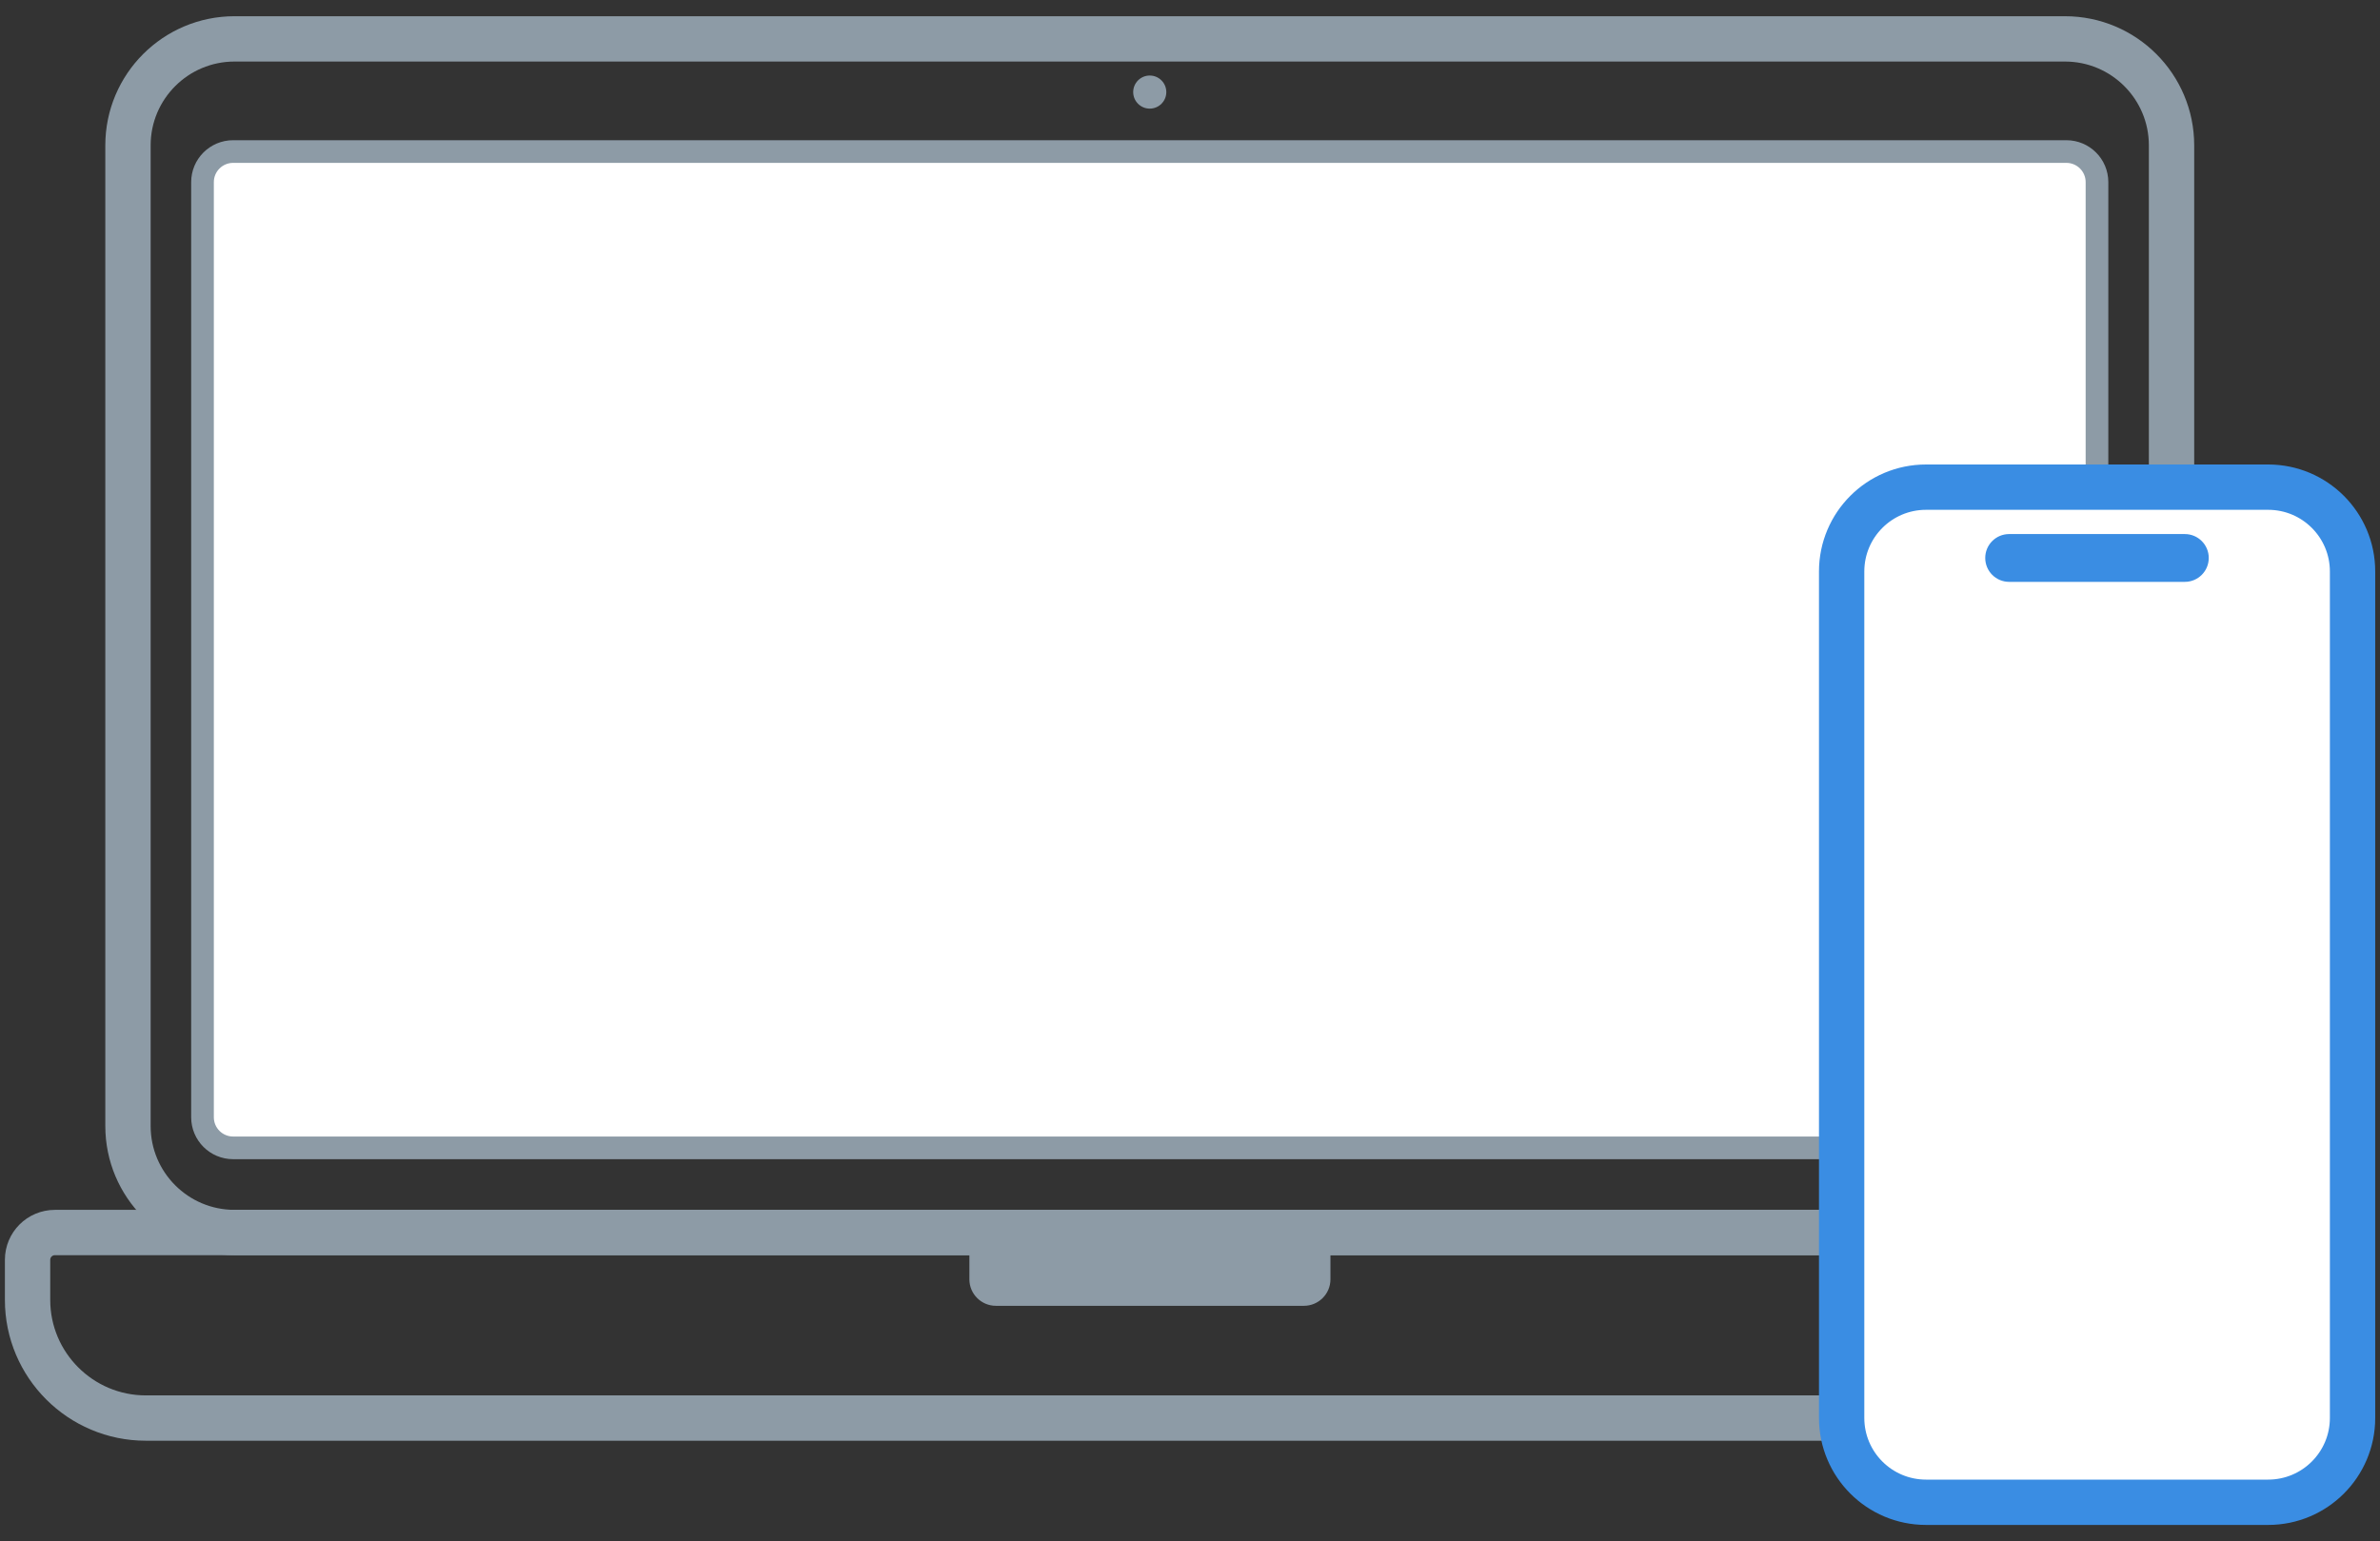 <svg width="105" height="68" viewBox="0 0 105 68" fill="none" xmlns="http://www.w3.org/2000/svg">
<rect x="0" y="0" width="105" height="68" fill="#333333" stroke="none"/>
<path d="M91.101 1.716H10.347C7.751 1.716 5.646 3.82 5.646 6.415V49.687C5.646 52.282 7.751 54.386 10.347 54.386H91.101C93.698 54.386 95.803 52.282 95.803 49.687V6.415C95.803 3.82 93.698 1.716 91.101 1.716Z" stroke="#8D9BA6" stroke-width="2" stroke-miterlimit="10"/>
<path d="M2.424 54.386H100.237V57.358C100.237 60.235 97.899 62.573 95.02 62.573H6.433C3.555 62.573 1.216 60.235 1.216 57.358V55.593C1.216 54.925 1.755 54.386 2.424 54.386Z" stroke="#8D9BA6" stroke-width="2" stroke-miterlimit="10"/>
<path d="M50.724 4.793C51.128 4.793 51.455 4.466 51.455 4.063C51.455 3.66 51.128 3.333 50.724 3.333C50.321 3.333 49.994 3.66 49.994 4.063C49.994 4.466 50.321 4.793 50.724 4.793Z" fill="#8D9BA6"/>
<path d="M91.163 6.687H10.285C9.539 6.687 8.934 7.291 8.934 8.037V49.3C8.934 50.046 9.539 50.65 10.285 50.65H91.163C91.91 50.65 92.514 50.046 92.514 49.3V8.037C92.514 7.291 91.91 6.687 91.163 6.687Z" fill="white" stroke="#8D9BA6" stroke-miterlimit="10"/>
<path d="M42.763 54.386H58.696V56.452C58.696 57.096 58.171 57.62 57.526 57.62H43.937C43.292 57.62 42.767 57.096 42.767 56.452V54.386H42.763Z" fill="#8D9BA6"/>
<path d="M100.066 21.496H84.972C82.916 21.496 81.249 23.162 81.249 25.217V62.568C81.249 64.623 82.916 66.289 84.972 66.289H100.066C102.122 66.289 103.789 64.623 103.789 62.568V25.217C103.789 23.162 102.122 21.496 100.066 21.496Z" fill="white" stroke="#3A8DE3" stroke-width="2" stroke-miterlimit="10"/>
<path d="M96.39 23.566H88.638C88.056 23.566 87.584 24.038 87.584 24.62C87.584 25.203 88.056 25.675 88.638 25.675H96.39C96.973 25.675 97.445 25.203 97.445 24.62C97.445 24.038 96.973 23.566 96.39 23.566Z" fill="#3A8DE3"/>
</svg>
